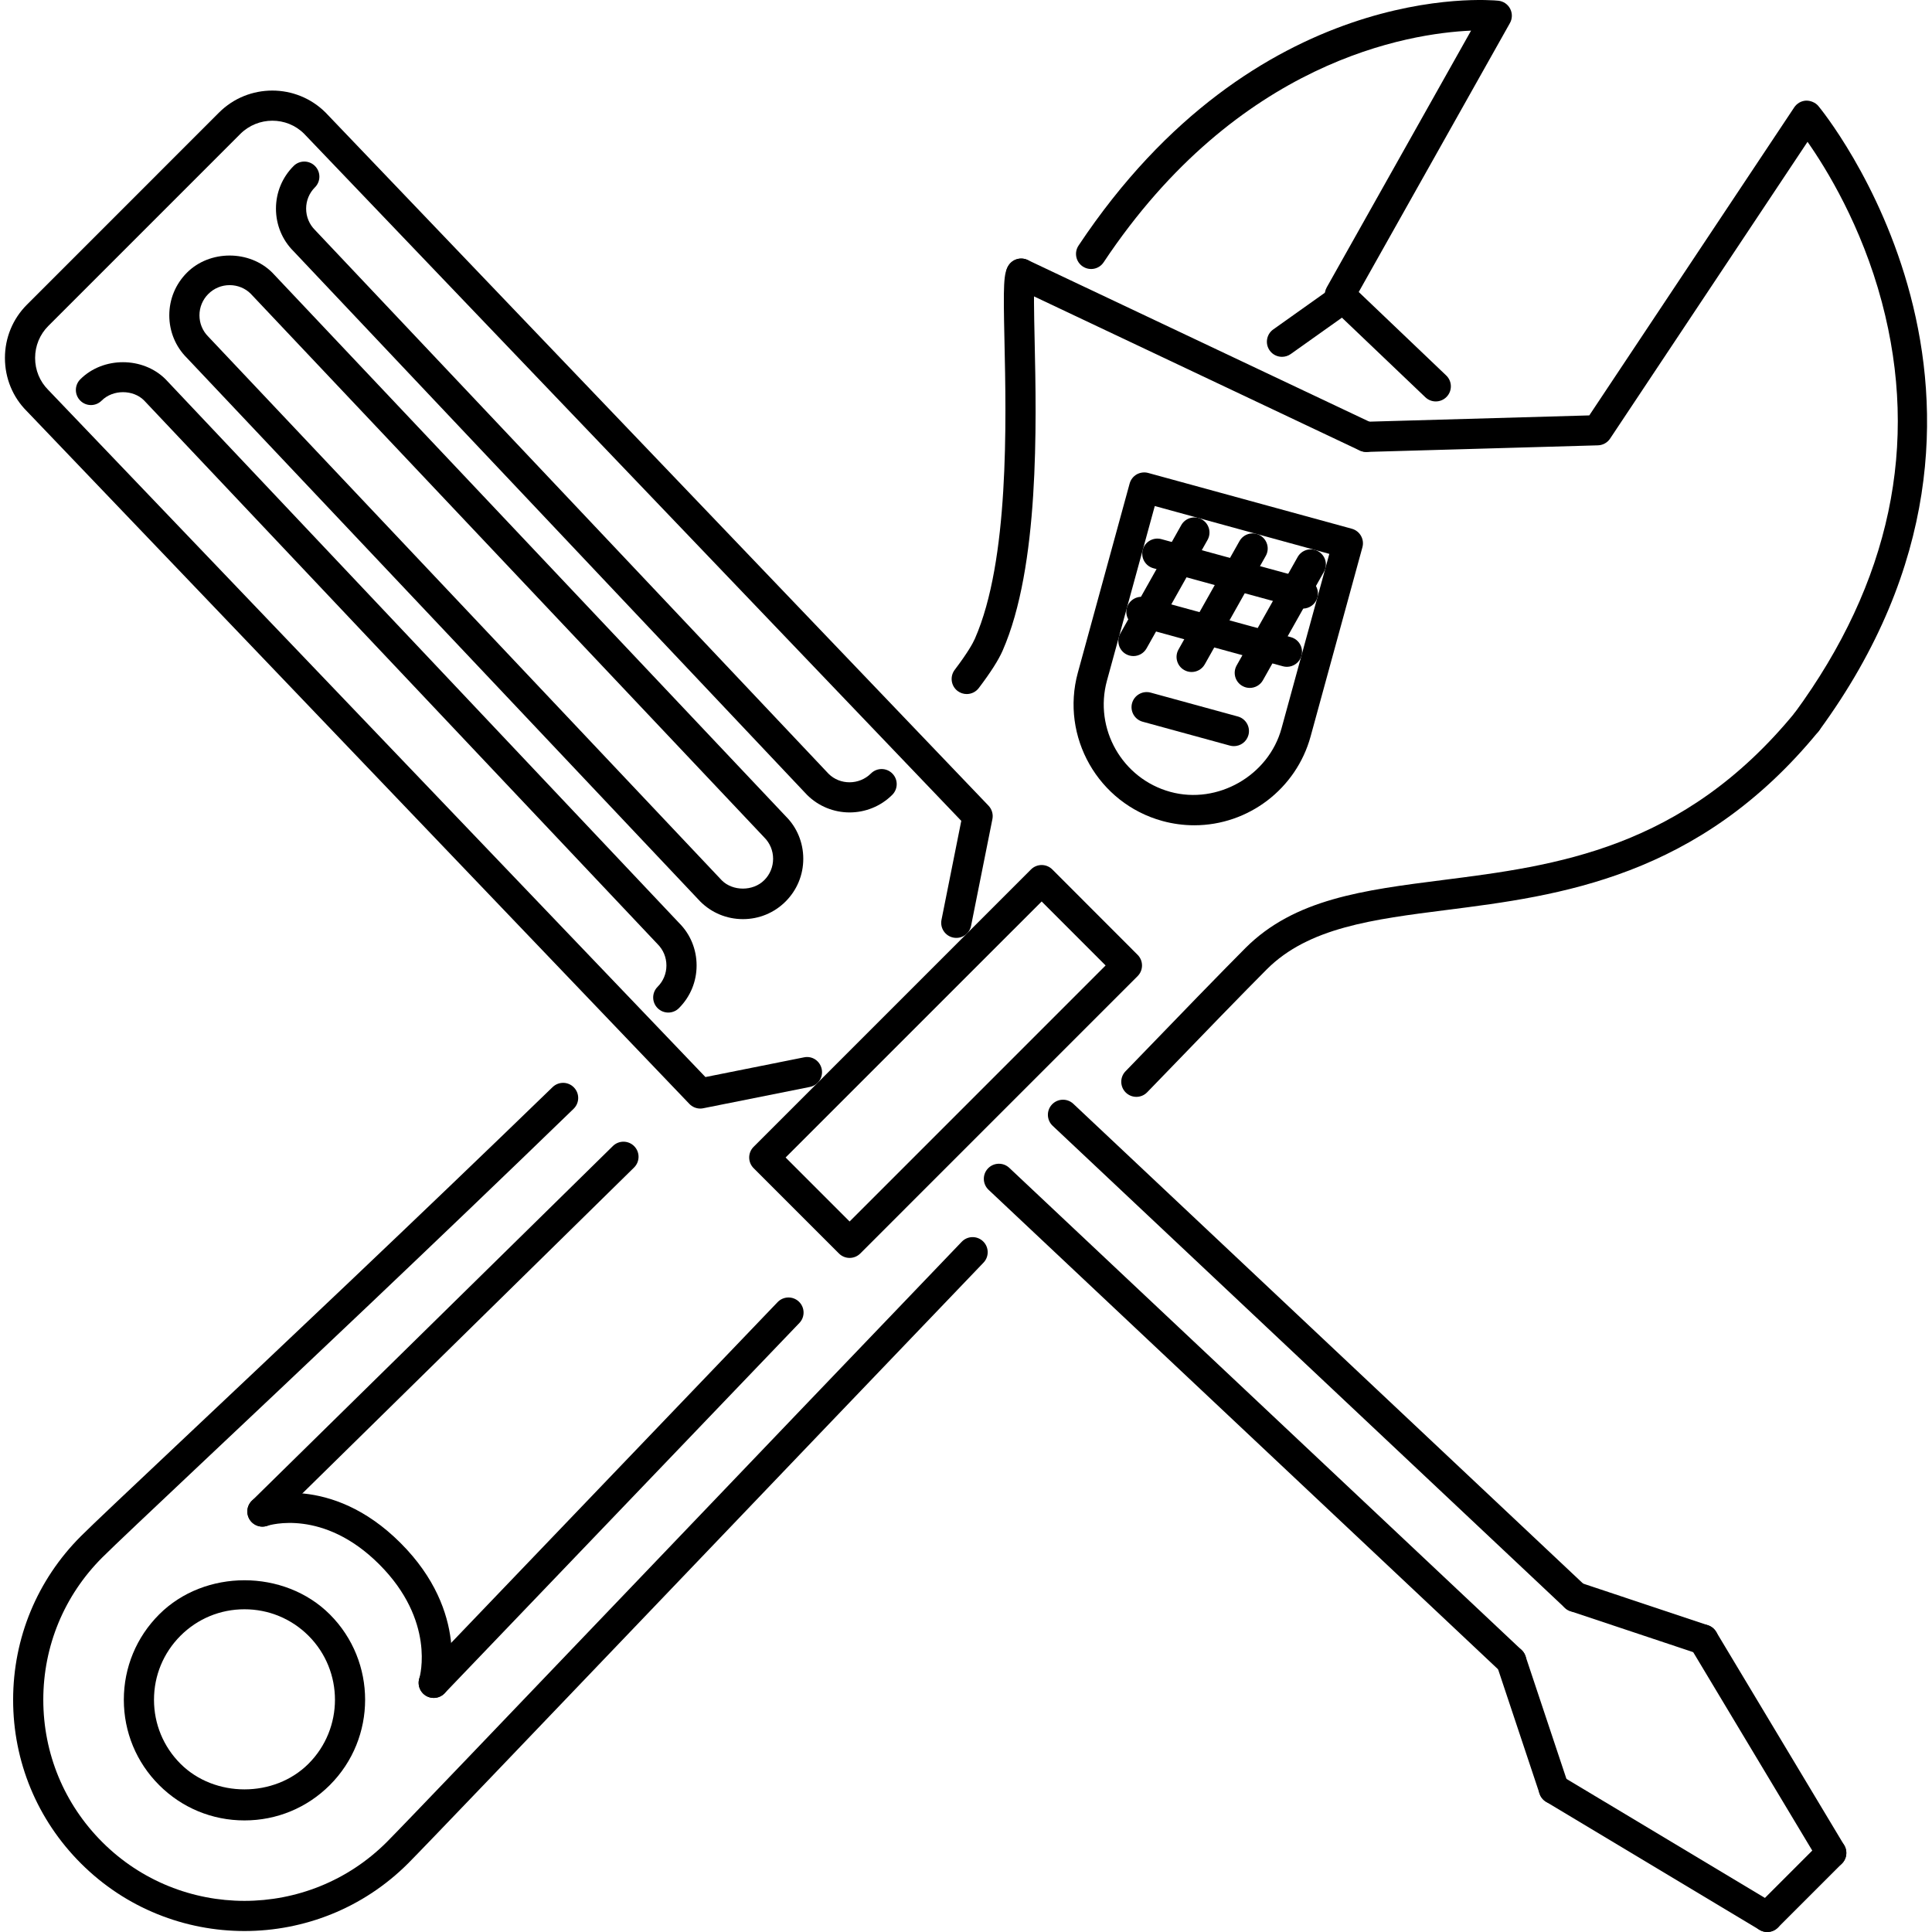 <?xml version="1.0" encoding="iso-8859-1"?>
<!-- Generator: Adobe Illustrator 19.0.0, SVG Export Plug-In . SVG Version: 6.00 Build 0)  -->
<svg version="1.1" id="Capa_1" xmlns="http://www.w3.org/2000/svg" xmlns:xlink="http://www.w3.org/1999/xlink" x="0px" y="0px"
	 viewBox="0 0 511.585 511.585" style="enable-background:new 0 0 511.585 511.585;" xml:space="preserve">
<g>
	<g>
		<path d="M87.344,427.493c-12.086-12.062-33.147-12.062-45.202,0c-6.03,6.031-9.35,14.051-9.354,22.595
			c0,8.543,3.323,16.572,9.358,22.603c6.031,6.032,14.052,9.347,22.587,9.347c8.544,0,16.569-3.323,22.603-9.356
			C99.792,460.23,99.8,439.96,87.344,427.493z M81.687,467.035c-9.042,9.042-24.842,9.05-33.892,0.008
			c-4.525-4.525-7.018-10.541-7.018-16.954c0-6.405,2.493-12.42,7.014-16.946s10.537-7.014,16.942-7.014
			c6.41,0,12.433,2.496,16.962,7.013C91.034,442.489,91.03,457.695,81.687,467.035z"/>
	</g>
</g>
<g>
	<g>
		<path d="M480.974,188.04c-1.709-1.396-4.221-1.154-5.617,0.562c-29.735,36.334-63.501,40.633-93.297,44.425
			c-21.074,2.684-39.269,5.002-52.259,17.992c-5.656,5.672-17.024,17.359-31.778,32.659c-1.53,1.584-1.483,4.111,0.109,5.648
			c0.773,0.742,1.772,1.116,2.77,1.116c1.046,0,2.092-0.405,2.878-1.224c14.707-15.253,26.028-26.902,31.669-32.551
			c11.056-11.056,28.002-13.217,47.624-15.713c29.719-3.784,66.716-8.497,98.463-47.289
			C482.933,191.957,482.683,189.436,480.974,188.04z"/>
	</g>
</g>
<g>
	<g>
		<path d="M260.308,328.696c-1.599-1.529-4.123-1.475-5.648,0.124c-27.768,28.954-58.68,61.279-85.394,89.217
			c-35.223,36.827-63.041,65.92-66.848,69.728c-20.782,20.77-54.584,20.77-75.349,0c-10.064-10.065-15.604-23.446-15.604-37.676
			c0-14.231,5.543-27.605,15.608-37.669c2.992-2.988,12.755-12.194,26.273-24.943c24.639-23.227,61.866-58.32,98.544-93.874
			c1.584-1.537,1.623-4.065,0.086-5.649c-1.541-1.6-4.065-1.623-5.648-0.094c-36.634,35.516-73.838,70.594-98.458,93.805
			c-14.075,13.271-23.371,22.033-26.445,25.107C9.854,418.342,3.48,433.728,3.476,450.089c-0.004,16.368,6.37,31.754,17.944,43.325
			c11.941,11.944,27.628,17.913,43.317,17.913c15.691,0,31.381-5.969,43.329-17.913c3.87-3.871,31.716-32.989,66.973-69.853
			c26.71-27.932,57.622-60.256,85.386-89.217C261.954,332.753,261.9,330.224,260.308,328.696z"/>
	</g>
</g>
<g>
	<g>
		<path d="M274.024,74.177c0.835-1.764,0.274-3.925-1.396-5.041c-1.841-1.217-4.314-0.733-5.539,1.116
			c-1.382,2.067-1.435,5.126-1.116,19.817c0.477,21.83,1.272,58.36-7.825,79.051c-0.574,1.302-1.971,3.792-5.349,8.254
			c-1.33,1.763-0.983,4.268,0.776,5.602c0.721,0.538,1.568,0.804,2.407,0.804c1.209,0,2.403-0.546,3.192-1.583
			c3.124-4.127,5.184-7.35,6.292-9.854c9.808-22.322,8.987-59.959,8.496-82.445C273.814,83.048,273.658,75.971,274.024,74.177z"/>
	</g>
</g>
<g>
	<g>
		<path d="M481.483,28.06c-0.811-0.96-2.146-1.451-3.277-1.412c-1.256,0.07-2.404,0.733-3.098,1.778l-54.271,81.571l-59.209,1.685
			c-2.201,0.07-3.94,1.904-3.878,4.112c0.062,2.208,1.88,3.838,4.111,3.877l61.277-1.748c1.296-0.039,2.489-0.702,3.207-1.779
			l52.282-78.59c4.931,7.03,14.293,22.182,19.676,42.436c10.003,37.652,2.24,74.252-23.078,108.784
			c-1.303,1.779-0.921,4.275,0.858,5.578c0.71,0.523,1.545,0.772,2.364,0.772c1.225,0,2.442-0.561,3.223-1.629
			C545.827,105.987,482.13,28.825,481.483,28.06z"/>
	</g>
</g>
<g>
	<g>
		<path d="M399.888,2.327c-0.624-1.202-1.802-2.005-3.144-2.138c-2.614-0.25-64.22-5.688-111.149,64.835
			c-1.225,1.834-0.726,4.315,1.108,5.532c1.841,1.225,4.322,0.741,5.539-1.108c35.586-53.468,80.783-60.614,97.292-61.34
			l-38.229,68.003c-0.897,1.592-0.601,3.589,0.725,4.853l25.404,24.233c0.773,0.734,1.764,1.101,2.754,1.101
			c1.052,0,2.106-0.414,2.887-1.233c1.529-1.6,1.467-4.128-0.133-5.649L359.786,77.32l40.032-71.201
			C400.481,4.948,400.504,3.52,399.888,2.327z"/>
	</g>
</g>
<g>
	<g>
		<path d="M363.452,112.064l-91.331-43.216c-1.99-0.945-4.369-0.102-5.321,1.903c-0.945,1.997-0.094,4.377,1.903,5.321
			l91.332,43.216c0.554,0.265,1.131,0.382,1.708,0.382c1.49,0,2.926-0.842,3.612-2.285
			C366.3,115.395,365.449,113.008,363.452,112.064z"/>
	</g>
</g>
<g>
	<g>
		<path d="M356.43,78.436c-1.271-1.802-3.775-2.223-5.57-0.944l-13.716,9.745c-1.795,1.279-2.216,3.768-0.937,5.57
			c0.773,1.093,2.006,1.678,3.254,1.678c0.803,0,1.615-0.234,2.316-0.734l13.717-9.745C357.288,82.727,357.71,80.23,356.43,78.436z"
			/>
	</g>
</g>
<g>
	<g>
		<path d="M357.959,140.01l-53.928-14.777c-1.014-0.273-2.106-0.133-3.035,0.382c-0.92,0.531-1.592,1.397-1.872,2.419
			l-13.716,50.089c-4.642,16.993,5.399,34.61,22.384,39.268c2.762,0.757,5.609,1.139,8.45,1.139c14.348,0,27.01-9.674,30.802-23.531
			l13.716-50.082C361.346,142.795,360.09,140.595,357.959,140.01z M339.336,192.892c-3.403,12.453-16.884,20.232-29.438,16.791
			c-12.732-3.488-20.269-16.705-16.782-29.453l12.663-46.235l46.219,12.67L339.336,192.892z"/>
	</g>
</g>
<g>
	<g>
		<path d="M346.037,153.304l-38.526-10.548c-2.131-0.569-4.331,0.687-4.908,2.801c-0.585,2.13,0.671,4.322,2.801,4.907
			l38.527,10.549c0.351,0.094,0.71,0.141,1.053,0.141c1.756,0,3.371-1.163,3.854-2.942
			C349.423,156.09,348.167,153.889,346.037,153.304z"/>
	</g>
</g>
<g>
	<g>
		<path d="M341.824,168.721l-38.526-10.556c-2.114-0.554-4.322,0.671-4.907,2.801c-0.585,2.13,0.671,4.322,2.801,4.907
			l38.526,10.557c0.352,0.094,0.702,0.141,1.054,0.141c1.755,0,3.362-1.163,3.854-2.934
			C345.211,171.506,343.955,169.306,341.824,168.721z"/>
	</g>
</g>
<g>
	<g>
		<path d="M318.231,137.53c-1.919-1.085-4.361-0.398-5.438,1.521l-16.15,28.72c-1.084,1.926-0.398,4.361,1.521,5.445
			c0.616,0.343,1.295,0.507,1.959,0.507c1.397,0,2.746-0.733,3.479-2.036l16.15-28.719
			C320.836,141.049,320.15,138.614,318.231,137.53z"/>
	</g>
</g>
<g>
	<g>
		<path d="M333.648,141.758c-1.919-1.092-4.353-0.398-5.438,1.521l-16.15,28.712c-1.084,1.927-0.398,4.361,1.521,5.438
			c0.616,0.351,1.295,0.515,1.958,0.515c1.389,0,2.747-0.733,3.48-2.037l16.15-28.711
			C336.253,145.277,335.567,142.843,333.648,141.758z"/>
	</g>
</g>
<g>
	<g>
		<path d="M349.049,145.979c-1.896-1.077-4.354-0.414-5.438,1.521l-16.15,28.704c-1.084,1.927-0.406,4.361,1.521,5.438
			c0.616,0.351,1.287,0.515,1.958,0.515c1.39,0,2.748-0.733,3.48-2.036l16.15-28.704
			C351.655,149.498,350.977,147.063,349.049,145.979z"/>
	</g>
</g>
<g>
	<g>
		<path d="M327.781,189.725l-23.11-6.328c-2.13-0.57-4.322,0.687-4.907,2.801c-0.577,2.13,0.671,4.323,2.801,4.908l23.109,6.327
			c0.352,0.094,0.711,0.141,1.054,0.141c1.755,0,3.37-1.162,3.854-2.942C331.159,192.51,329.911,190.31,327.781,189.725z"/>
	</g>
</g>
<g>
	<g>
		<path d="M167.938,303.511c-1.544-1.576-4.076-1.592-5.648-0.047l-95.61,93.938c-1.572,1.544-1.596,4.072-0.047,5.648
			c0.781,0.796,1.814,1.194,2.848,1.194c1.011,0,2.021-0.383,2.8-1.147l95.61-93.937
			C169.463,307.615,169.487,305.087,167.938,303.511z"/>
	</g>
</g>
<g>
	<g>
		<path d="M211.55,344.675c-1.587-1.521-4.12-1.467-5.645,0.125l-93.937,98.048c-1.529,1.591-1.474,4.12,0.121,5.649
			c0.772,0.741,1.767,1.108,2.762,1.108c1.048,0,2.098-0.414,2.883-1.233l93.937-98.049
			C213.2,348.732,213.146,346.204,211.55,344.675z"/>
	</g>
</g>
<g>
	<g>
		<path d="M106.074,408.588c-18.499-18.514-37.103-12.383-37.891-12.117c-2.075,0.71-3.171,2.965-2.473,5.04
			c0.694,2.083,2.953,3.223,5.044,2.521c0.6-0.188,14.843-4.627,29.671,10.205c14.902,14.91,10.787,29.593,10.611,30.186
			c-0.656,2.107,0.522,4.346,2.633,5.002c0.394,0.125,0.791,0.18,1.182,0.18c1.704,0,3.284-1.1,3.815-2.811
			C118.912,445.99,124.518,427.031,106.074,408.588z"/>
	</g>
</g>
<g>
	<g>
		<path d="M261.755,213.342L86.228,29.821c-7.795-7.786-20.469-7.786-28.248,0L7.138,80.668c-3.761,3.761-5.832,8.778-5.832,14.122
			c0,5.352,2.072,10.369,5.77,14.059l175.465,183.458c0.761,0.795,1.807,1.233,2.887,1.233c0.261,0,0.523-0.023,0.783-0.079
			l28.248-5.649c2.161-0.428,3.566-2.535,3.132-4.696c-0.432-2.169-2.504-3.597-4.7-3.137l-26.094,5.22L12.787,103.262
			c-2.25-2.247-3.491-5.259-3.491-8.473c0-3.214,1.241-6.218,3.491-8.473L63.63,35.47c4.678-4.666,12.281-4.666,16.888-0.062
			L254.542,217.36l-5.239,26.215c-0.433,2.161,0.972,4.267,3.133,4.697c2.192,0.436,4.267-0.968,4.7-3.129l5.648-28.251
			C263.042,215.612,262.656,214.286,261.755,213.342z"/>
	</g>
</g>
<g>
	<g>
		<path d="M208.105,216.19L72.103,72.194c-6.031-6.038-16.564-6.038-22.595,0c-3.019,3.02-4.681,7.031-4.681,11.298
			c0,4.267,1.662,8.278,4.603,11.219l136.002,144.004c3.016,3.011,7.03,4.665,11.298,4.665c4.267,0,8.277-1.654,11.298-4.673
			c3.015-3.02,4.677-7.031,4.677-11.306C212.705,223.134,211.043,219.116,208.105,216.19z M202.378,233.058
			c-3.015,3.019-8.364,2.925-11.223,0.085L55.157,89.14c-1.51-1.505-2.341-3.51-2.341-5.648c0-2.129,0.831-4.135,2.341-5.648
			c1.509-1.506,3.515-2.341,5.649-2.341c2.133,0,4.138,0.835,5.57,2.263l136.002,143.987c1.51,1.505,2.337,3.518,2.337,5.648
			C204.715,229.539,203.884,231.552,202.378,233.058z"/>
	</g>
</g>
<g>
	<g>
		<path d="M179.858,244.442L43.856,100.439c-6.032-6.039-16.564-6.039-22.595,0c-1.561,1.56-1.561,4.095,0,5.648
			c1.56,1.561,4.087,1.561,5.648,0c3.02-3.019,8.356-2.933,11.22-0.078l136.002,143.996c1.509,1.505,2.336,3.511,2.336,5.648
			c0,2.138-0.83,4.143-2.336,5.649c-1.561,1.56-1.561,4.087,0,5.648c0.78,0.78,1.802,1.171,2.824,1.171
			c1.022,0,2.044-0.39,2.825-1.17c3.016-3.02,4.678-7.029,4.678-11.298C184.458,251.386,182.796,247.368,179.858,244.442z"/>
	</g>
</g>
<g>
	<g>
		<path d="M236.278,204.815c-1.561-1.569-4.096-1.561-5.649-0.008c-3.117,3.106-8.192,3.106-11.227,0.086L83.4,60.898
			c-1.506-1.506-2.337-3.511-2.337-5.649S81.89,51.106,83.4,49.6c1.561-1.552,1.561-4.087,0-5.648c-1.561-1.561-4.088-1.561-5.649,0
			c-3.015,3.011-4.677,7.029-4.677,11.297s1.662,8.278,4.6,11.219l136.002,143.987c3.113,3.113,7.205,4.674,11.297,4.674
			c4.092,0,8.184-1.561,11.297-4.666C237.835,208.903,237.835,206.376,236.278,204.815z"/>
	</g>
</g>
<g>
	<g>
		<path d="M301.23,252.829l-22.579-22.603c-0.749-0.749-1.763-1.17-2.824-1.17c-1.061,0-2.075,0.421-2.825,1.17l-73.448,73.449
			c-1.561,1.56-1.561,4.087,0,5.648l22.595,22.595c0.749,0.749,1.763,1.171,2.824,1.171c1.061,0,2.075-0.422,2.824-1.171
			l73.433-73.44C302.791,256.917,302.791,254.389,301.23,252.829z M224.973,323.445l-16.946-16.946l67.8-67.792l16.931,16.945
			L224.973,323.445z"/>
	</g>
</g>
<g>
	<g>
		<path d="M419.845,419.934l-135.632-127.65c-1.606-1.506-4.127-1.435-5.648,0.172c-1.514,1.607-1.435,4.134,0.172,5.648
			l135.631,127.65c0.772,0.726,1.756,1.084,2.739,1.084c1.061,0,2.123-0.421,2.91-1.256
			C421.531,423.975,421.452,421.448,419.845,419.934z"/>
	</g>
</g>
<g>
	<g>
		<path d="M402.899,436.896L267.252,309.238c-1.606-1.506-4.138-1.435-5.652,0.172c-1.51,1.607-1.435,4.135,0.172,5.648
			l135.65,127.658c0.773,0.726,1.756,1.084,2.739,1.084c1.061,0,2.122-0.421,2.91-1.256
			C404.585,440.937,404.506,438.41,402.899,436.896z"/>
	</g>
</g>
<g>
	<g>
		<path d="M488.332,488.592l-33.893-56.487c-1.139-1.895-3.604-2.512-5.477-1.373c-1.896,1.132-2.512,3.589-1.373,5.478
			l33.893,56.486c0.748,1.249,2.075,1.943,3.425,1.943c0.702,0,1.412-0.18,2.052-0.57
			C488.855,492.938,489.472,490.481,488.332,488.592z"/>
	</g>
</g>
<g>
	<g>
		<path d="M452.28,430.365l-33.908-11.313c-2.083-0.687-4.354,0.428-5.056,2.528c-0.695,2.091,0.436,4.354,2.527,5.056
			l33.908,11.312c0.421,0.141,0.843,0.203,1.264,0.203c1.67,0,3.23-1.053,3.792-2.73C455.502,433.33,454.37,431.067,452.28,430.365z
			"/>
	</g>
</g>
<g>
	<g>
		<path d="M487.731,487.82c-1.56-1.561-4.088-1.561-5.648,0l-16.946,16.946c-1.561,1.56-1.561,4.087,0,5.648
			c0.78,0.78,1.803,1.171,2.824,1.171c1.022,0,2.044-0.391,2.824-1.171l16.946-16.945
			C489.292,491.909,489.291,489.381,487.731,487.82z"/>
	</g>
</g>
<g>
	<g>
		<path d="M470.013,504.165l-56.503-33.893c-1.873-1.131-4.331-0.523-5.477,1.373c-1.139,1.889-0.523,4.346,1.373,5.478
			l56.503,33.893c0.64,0.389,1.35,0.569,2.052,0.569c1.35,0,2.676-0.694,3.425-1.943
			C472.526,507.754,471.909,505.296,470.013,504.165z"/>
	</g>
</g>
<g>
	<g>
		<path d="M415.25,472.433l-11.297-33.893c-0.703-2.09-2.965-3.221-5.057-2.527c-2.09,0.702-3.221,2.965-2.527,5.056l11.297,33.893
			c0.563,1.668,2.123,2.73,3.792,2.73c0.422,0,0.843-0.062,1.265-0.203C414.813,476.787,415.944,474.524,415.25,472.433z"/>
	</g>
</g>
<g>
</g>
<g>
</g>
<g>
</g>
<g>
</g>
<g>
</g>
<g>
</g>
<g>
</g>
<g>
</g>
<g>
</g>
<g>
</g>
<g>
</g>
<g>
</g>
<g>
</g>
<g>
</g>
<g>
</g>
</svg>
